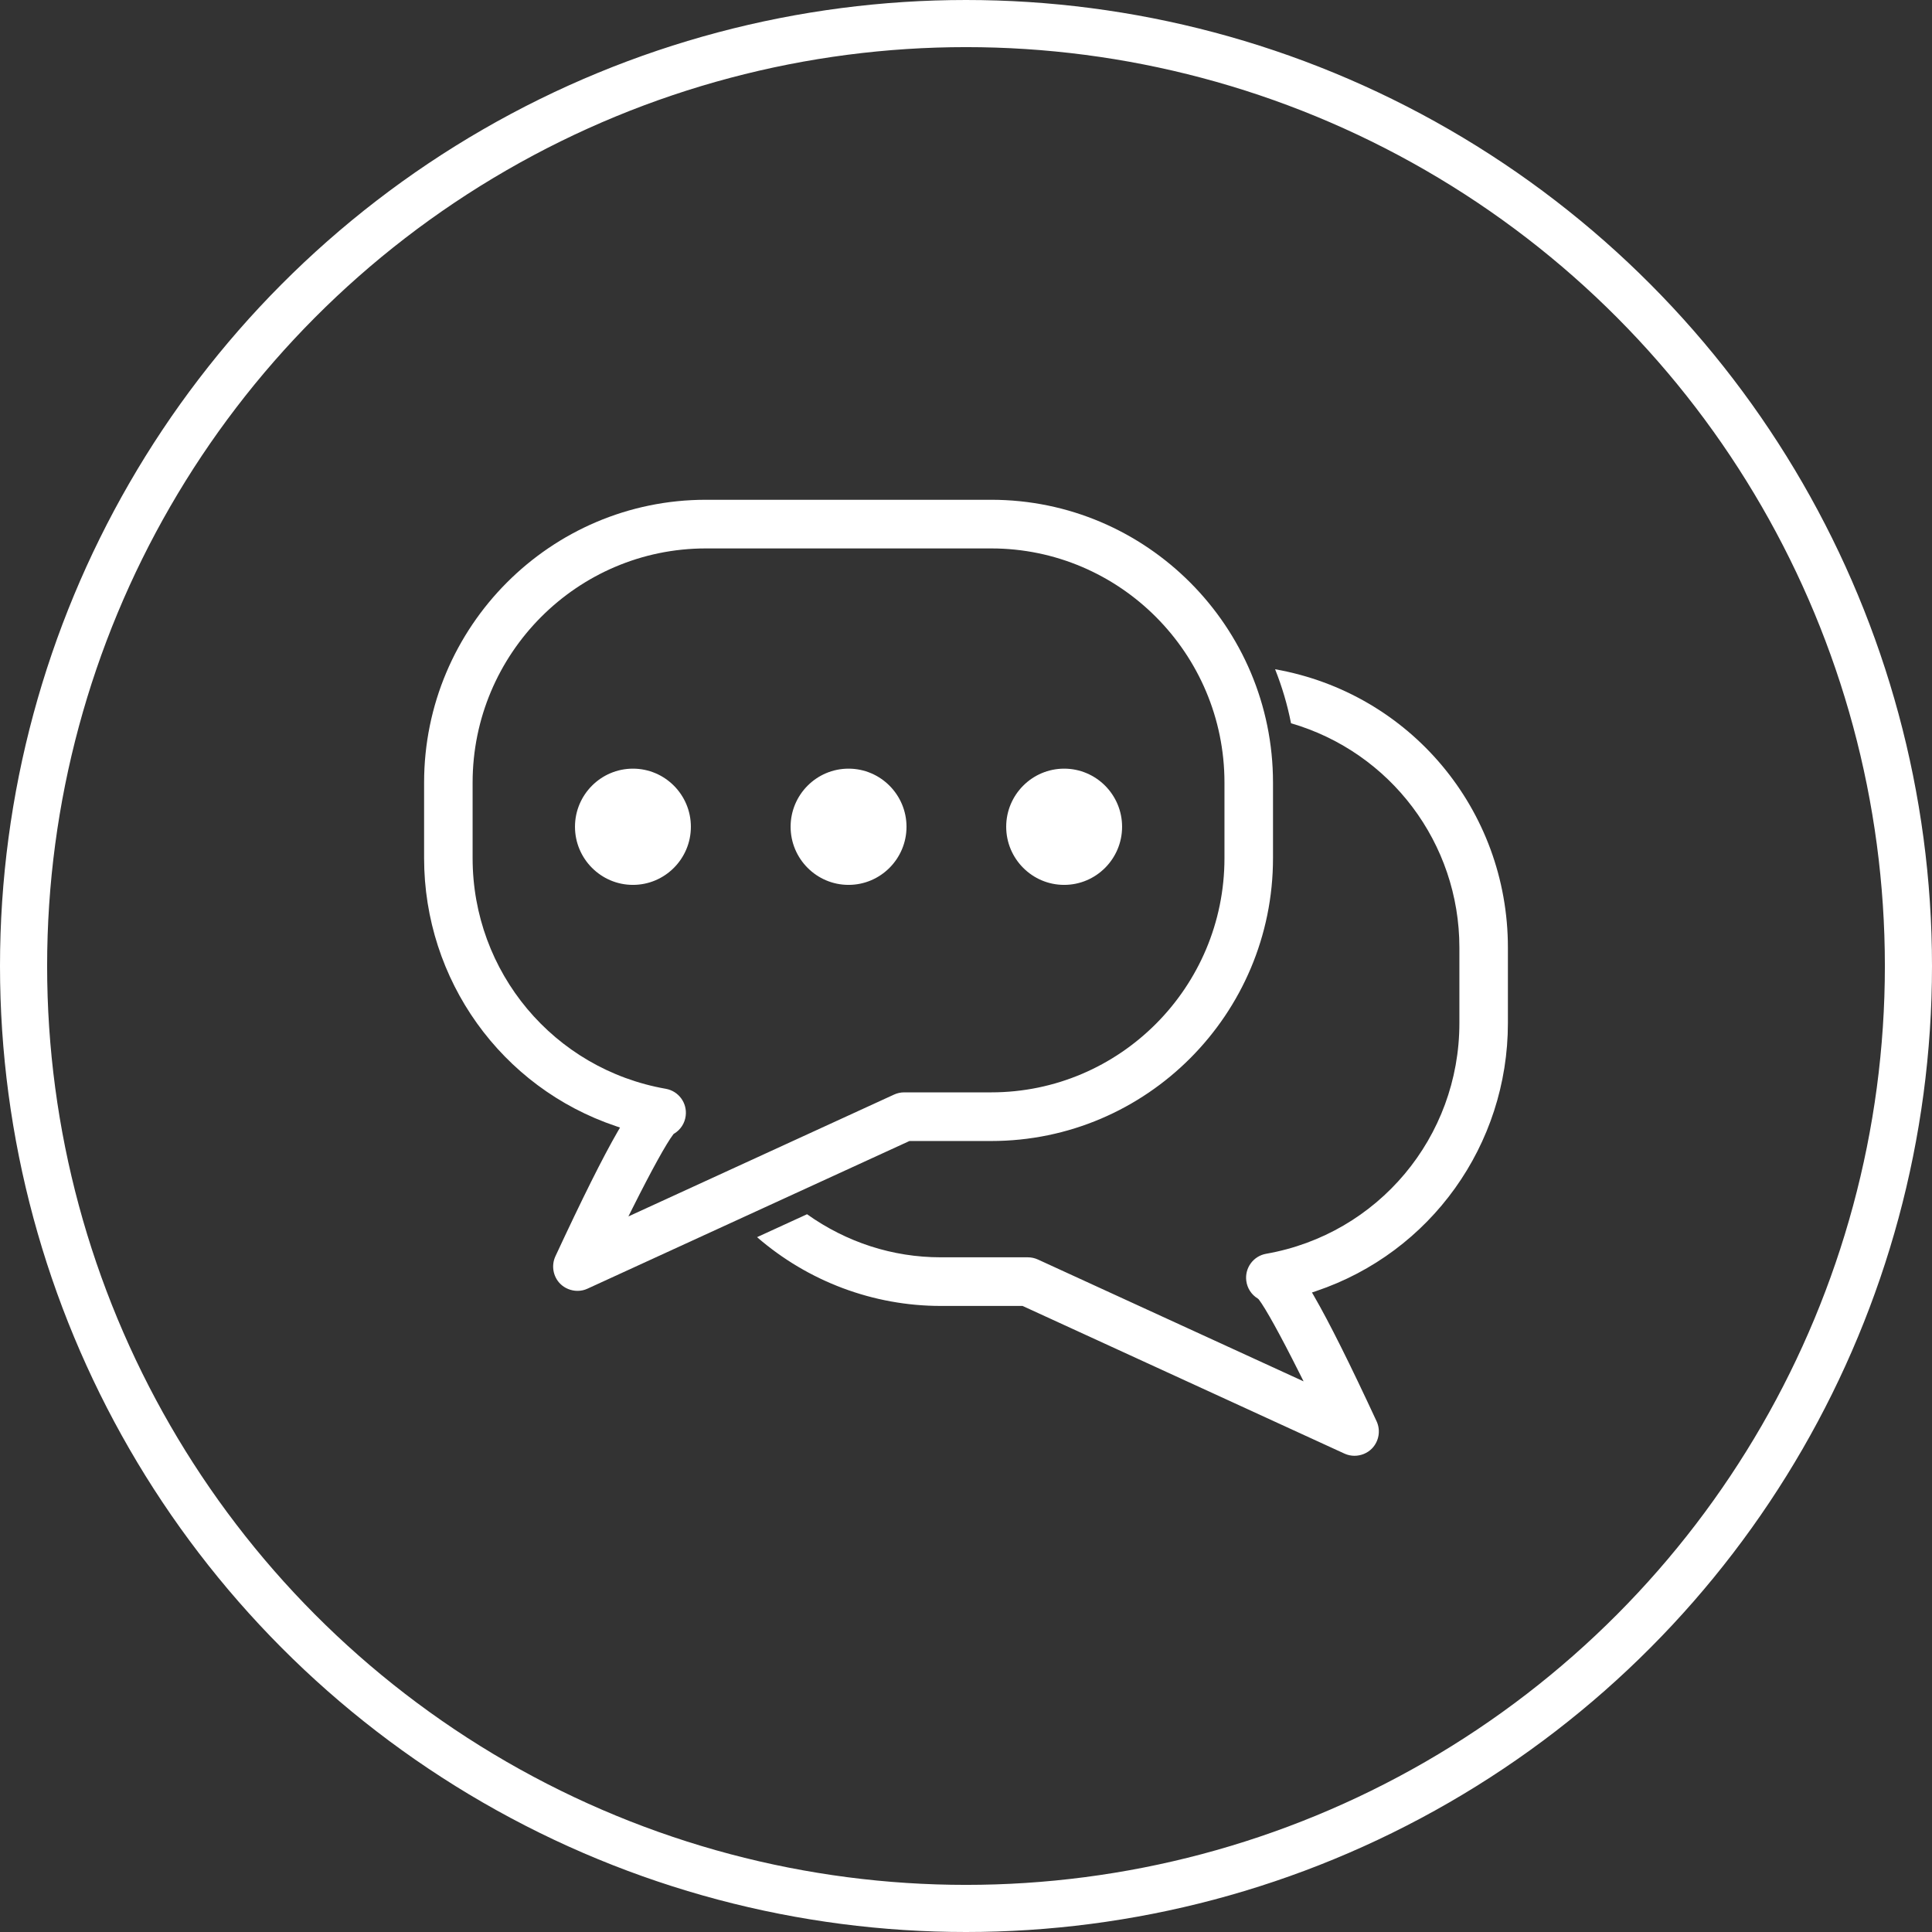 <?xml version="1.0" encoding="UTF-8"?>
<svg width="82px" height="82px" viewBox="0 0 82 82" version="1.1" xmlns="http://www.w3.org/2000/svg" xmlns:xlink="http://www.w3.org/1999/xlink">
    <rect x="0" y="0" width="82" height="82" fill="#333333" stroke="none"/>
    <!-- Generator: Sketch 42 (36781) - http://www.bohemiancoding.com/sketch -->
    <title>noun_738684_cc</title>
    <desc>Created with Sketch.</desc>
    <defs></defs>
    <g id="Website" stroke="none" stroke-width="1" fill="none" fill-rule="evenodd">
        <g id="Final-concept" transform="translate(-301, -893)">
            <g id="services" transform="translate(278, 893)">
                <g id="contact" transform="translate(0, 1)">
                    <g id="noun_738684_cc" transform="translate(24, 0)">
                        <g id="Group" transform="translate(17, 20)" fill="#FFFFFF">
                            <g id="Shape">
                                <path d="M24.07,0.212 L11.96,0.212 C5.365,0.212 0,5.597 0,12.215 L0,15.424 C0,20.588 3.272,25.158 8.141,26.797 L8.316,26.857 L8.223,27.016 C7.584,28.122 6.718,29.858 5.573,32.321 C5.392,32.711 5.472,33.179 5.776,33.486 C5.967,33.677 6.236,33.788 6.513,33.788 C6.659,33.788 6.805,33.756 6.933,33.696 L20.6,27.428 L24.07,27.428 C30.665,27.428 36.03,22.043 36.03,15.425 L36.03,12.216 C36.03,5.597 30.665,0.212 24.07,0.212 Z M8.864,30.244 C9.66,28.657 10.283,27.53 10.573,27.151 L10.591,27.128 L10.616,27.113 C10.886,26.949 11.064,26.675 11.103,26.361 C11.173,25.814 10.803,25.309 10.26,25.212 C5.508,24.379 2.059,20.262 2.059,15.424 L2.059,12.215 C2.059,6.735 6.5,2.277 11.959,2.277 L24.07,2.277 C29.529,2.277 33.97,6.735 33.97,12.215 L33.97,15.424 C33.97,20.905 29.529,25.363 24.07,25.363 L20.375,25.363 C20.23,25.363 20.082,25.395 19.947,25.457 L8.671,30.629 L8.864,30.244 Z"></path>
                                <path d="M36.119,7.405 C36.411,8.139 36.64,8.904 36.795,9.697 C41.017,10.927 43.941,14.788 43.941,19.217 L43.941,22.425 C43.941,27.263 40.492,31.38 35.739,32.214 C35.197,32.309 34.826,32.814 34.896,33.362 C34.936,33.676 35.114,33.95 35.384,34.114 L35.426,34.151 C35.717,34.533 36.341,35.661 37.135,37.245 L37.328,37.629 L26.053,32.458 C25.92,32.397 25.772,32.364 25.625,32.364 L21.93,32.364 C19.884,32.364 17.932,31.728 16.253,30.536 L14.132,31.509 C16.303,33.39 19.068,34.428 21.931,34.428 L25.401,34.428 L39.067,40.697 C39.196,40.756 39.341,40.788 39.487,40.788 L39.487,40.788 C39.764,40.788 40.033,40.678 40.224,40.485 C40.527,40.179 40.608,39.712 40.426,39.322 C39.284,36.862 38.417,35.127 37.776,34.017 L37.684,33.857 L37.859,33.798 C42.728,32.158 46,27.588 46,22.425 L46,19.216 C46,13.371 41.848,8.417 36.119,7.405 Z"></path>
                                <path d="M8.864,11.624 C7.508,11.624 6.404,12.73 6.404,14.09 C6.404,15.45 7.508,16.557 8.864,16.557 C10.22,16.557 11.323,15.45 11.323,14.09 C11.323,12.73 10.22,11.624 8.864,11.624 Z"></path>
                                <path d="M27.166,11.624 C25.81,11.624 24.706,12.73 24.706,14.09 C24.706,15.45 25.81,16.557 27.166,16.557 C28.522,16.557 29.625,15.45 29.625,14.09 C29.625,12.73 28.522,11.624 27.166,11.624 Z"></path>
                                <path d="M18.015,11.624 C16.659,11.624 15.556,12.73 15.556,14.09 C15.556,15.45 16.659,16.557 18.015,16.557 C19.371,16.557 20.475,15.45 20.475,14.09 C20.474,12.73 19.371,11.624 18.015,11.624 Z"></path>
                            </g>
                        </g>
                        <ellipse id="Oval" stroke="#FFFFFF" stroke-width="2" cx="40" cy="40" rx="40" ry="40"></ellipse>
                    </g>
                </g>
            </g>
        </g>
    </g>
</svg>